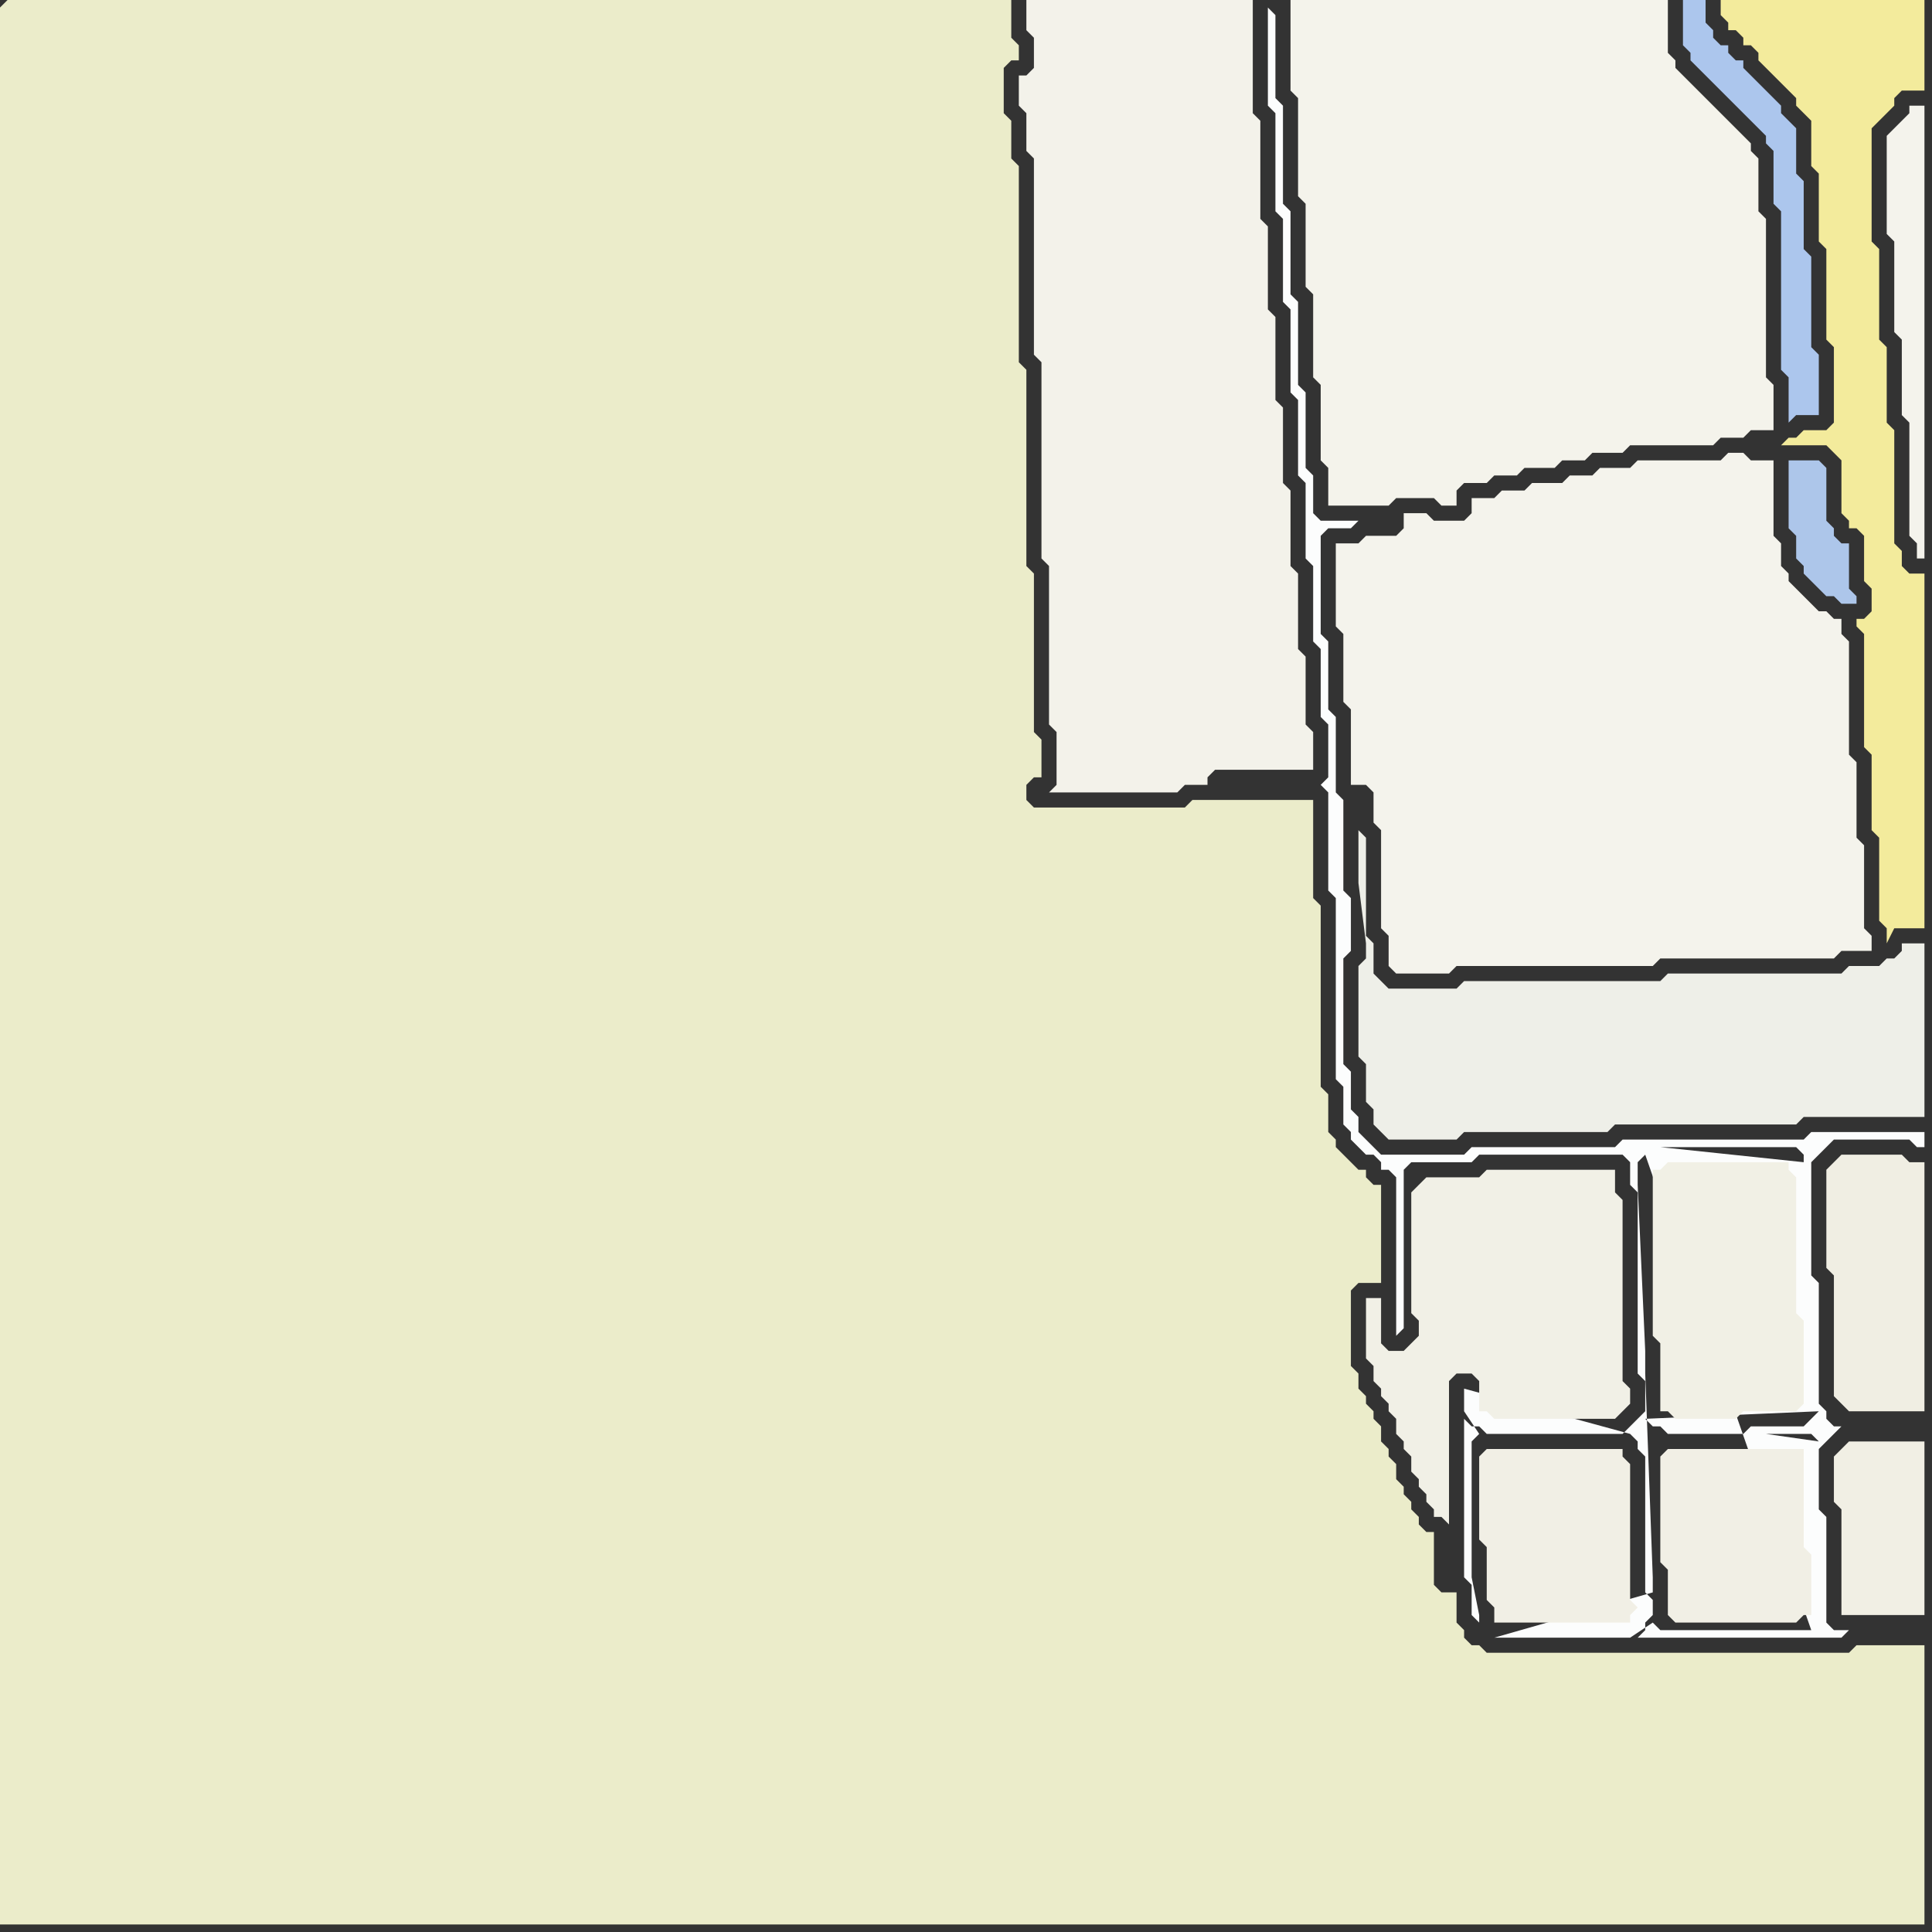 <svg width="256" height="256" xmlns="http://www.w3.org/2000/svg"><rect width="100%" height="100%" fill="#333333" stroke="none"/><script> 
var tempColor;
function hoverPath(evt){
obj = evt.target;
tempColor = obj.getAttribute("fill");
obj.setAttribute("fill","red");
//alert(tempColor);
//obj.setAttribute("stroke","red");}
function recoverPath(evt){
obj = evt.target;
obj.setAttribute("fill", tempColor);
//obj.setAttribute("stroke", tempColor);
}</script><path onmouseover="hoverPath(evt)" onmouseout="recoverPath(evt)" fill="rgb(235,236,202)" d="M  0,1l 0,254 255,0 0,-37 -9,0 -1,1 -48,0 -1,-1 -1,0 -1,-1 0,-1 -1,-1 0,-4 -2,0 -1,-1 0,-7 -1,0 -1,-1 0,-1 -1,-1 0,-1 -1,-1 0,-1 -1,-1 0,-2 -1,-1 0,-1 -1,-1 0,-2 -1,-1 0,-1 -1,-1 0,-1 -1,-1 0,-2 -1,-1 0,-10 1,-1 3,0 0,-13 -1,0 -1,-1 0,-1 -1,0 -1,-1 -1,-1 -1,-1 0,-1 -1,-1 0,-5 -1,-1 0,-24 -1,-1 0,-13 -16,0 -1,1 -20,0 -1,-1 0,-2 1,-1 1,0 0,-5 -1,-1 0,-21 -1,-1 0,-26 -1,-1 0,-26 -1,-1 0,-5 -1,-1 0,-6 1,-1 1,0 0,-2 -1,-1 0,-5 -133,0 -1,1Z"/>
<path onmouseover="hoverPath(evt)" onmouseout="recoverPath(evt)" fill="rgb(243,242,234)" d="M  136,17l 0,3 1,1 0,26 1,1 0,26 1,1 0,21 1,1 0,7 -1,1 17,0 1,-1 3,0 0,-1 1,-1 13,0 0,-5 -1,-1 0,-9 -1,-1 0,-10 -1,-1 0,-10 -1,-1 0,-10 -1,-1 0,-11 -1,-1 0,-11 -1,-1 0,-13 -1,-1 0,-15 -30,0 0,4 1,1 0,4 -1,1 -1,0 0,4 1,1Z"/>
<path onmouseover="hoverPath(evt)" onmouseout="recoverPath(evt)" fill="rgb(252,253,253)" d="M  168,1l 0,13 1,1 0,13 1,1 0,11 1,1 0,11 1,1 0,10 1,1 0,10 1,1 0,10 1,1 0,9 1,1 0,7 -1,1 0,0 1,1 0,13 1,1 0,24 1,1 0,5 1,1 0,1 1,1 1,1 1,0 1,1 0,1 1,0 1,1 0,21 1,-1 0,-21 1,-1 8,0 1,-1 19,0 1,1 0,3 1,1 0,24 1,1 0,4 -1,1 -1,1 -1,1 -18,0 -1,-1 -1,0 -1,-1 0,21 1,1 0,4 1,1 0,-1 -1,-5 0,-18 1,-1 -2,-3 0,-3 22,6 1,1 0,1 1,1 0,18 1,1 0,2 -1,1 0,1 -1,1 27,0 1,-1 -2,0 -1,-1 0,-14 -1,-1 0,-8 1,-1 0,0 2,-2 -1,0 -1,-1 0,-1 -1,-1 0,-16 -1,-1 0,-15 1,-1 1,-1 1,-1 10,0 1,1 1,0 0,-2 -15,0 -1,1 -24,0 -1,1 -19,0 -1,1 -11,0 -1,-1 -1,-1 -1,-1 0,-2 -1,-1 0,-5 -1,-1 0,-14 1,-1 0,-7 -1,-1 0,-12 -1,-1 0,-10 -1,-1 0,-9 -1,-1 0,-13 1,-1 3,0 1,-1 -5,0 -1,-1 0,-5 -1,-1 0,-10 -1,-1 0,-11 -1,-1 0,-11 -1,-1 0,-13 -1,-1 0,-11 -1,-1 52,151 18,0 1,1 0,1 -19,-2 -52,-151 73,186 -1,1 -1,1 -7,0 -1,1 -10,0 -1,-1 -1,0 -1,-1 0,0 23,-1 -73,-186 66,189 6,0 1,1 0,0 -7,-1 -66,-189 72,215 -20,0 -1,-1 -3,2 -18,0 21,-6 0,-2 -1,-27 0,-3 -1,-22 0,-3 1,-1 22,63 -72,-215Z"/>
<path onmouseover="hoverPath(evt)" onmouseout="recoverPath(evt)" fill="rgb(244,243,235)" d="M  172,0l -1,0 0,12 1,1 0,13 1,1 0,11 1,1 0,11 1,1 0,10 1,1 0,5 8,0 1,-1 5,0 1,1 2,0 0,-2 1,-1 3,0 1,-1 3,0 1,-1 4,0 1,-1 3,0 1,-1 4,0 1,-1 11,0 1,-1 3,0 1,-1 3,0 0,-6 -1,-1 0,-21 -1,-1 0,-7 -1,-1 0,-1 -1,-1 -1,-1 -1,-1 -1,-1 -1,-1 -1,-1 -1,-1 -1,-1 -1,-1 -1,-1 0,-1 -1,-1 0,-7Z"/>
<path onmouseover="hoverPath(evt)" onmouseout="recoverPath(evt)" fill="rgb(244,243,236)" d="M  177,74l 0,9 1,1 0,9 1,1 0,10 2,0 1,1 0,4 1,1 0,13 1,1 0,4 1,1 7,0 1,-1 26,0 1,-1 23,0 1,-1 4,0 0,-2 -1,-1 0,-11 -1,-1 0,-10 -1,-1 0,-15 -1,-1 0,-2 -1,0 -1,-1 -1,0 -1,-1 -1,-1 -1,-1 -1,-1 0,-1 -1,-1 0,-3 -1,-1 0,-10 -3,0 -1,-1 -2,0 -1,1 -11,0 -1,1 -4,0 -1,1 -3,0 -1,1 -4,0 -1,1 -3,0 -1,1 -3,0 0,2 -1,1 -4,0 -1,-1 -3,0 0,2 -1,1 -4,0 -1,1 -3,0Z"/>
<path onmouseover="hoverPath(evt)" onmouseout="recoverPath(evt)" fill="rgb(238,239,232)" d="M  180,133l 0,7 1,1 0,5 1,1 0,2 1,1 1,1 9,0 1,-1 19,0 1,-1 24,0 1,-1 16,0 0,-23 -3,0 0,1 -1,1 -1,0 -1,1 -4,0 -1,1 -23,0 -1,1 -26,0 -1,1 -9,0 -1,-1 -1,-1 0,-4 -1,-1 0,-13 -1,-1 0,7 1,8 0,2 -1,1Z"/>
<path onmouseover="hoverPath(evt)" onmouseout="recoverPath(evt)" fill="rgb(241,240,230)" d="M  188,157l -1,1 0,16 1,1 0,2 -1,1 -1,1 -2,0 -1,-1 0,-6 -2,0 0,8 1,1 0,2 1,1 0,1 1,1 0,1 1,1 0,2 1,1 0,1 1,1 0,2 1,1 0,1 1,1 0,1 1,1 0,1 1,0 1,1 0,-19 1,-1 2,0 1,1 0,4 1,0 1,1 16,0 1,-1 0,0 1,-1 0,-2 -1,-1 0,-24 -1,-1 0,-3 -17,0 -1,1 -7,0 -1,1Z"/>
<path onmouseover="hoverPath(evt)" onmouseout="recoverPath(evt)" fill="rgb(241,239,229)" d="M  201,215l 15,0 0,-1 1,-1 -1,-1 0,-18 -1,-1 0,-1 -18,0 -1,1 0,11 1,1 0,7 1,1 0,2Z"/>
<path onmouseover="hoverPath(evt)" onmouseout="recoverPath(evt)" fill="rgb(241,240,229)" d="M  219,157l 0,20 1,1 0,9 1,0 1,1 8,0 1,-1 7,0 1,-1 0,-11 -1,-1 0,-18 -1,-1 0,-1 -16,0 -1,1 -1,0Z"/>
<path onmouseover="hoverPath(evt)" onmouseout="recoverPath(evt)" fill="rgb(172,198,237)" d="M  223,2l 0,4 1,1 0,1 2,2 1,1 5,5 1,1 1,1 0,1 1,1 0,7 1,1 0,21 1,1 0,6 1,-1 3,0 0,-8 -1,-1 0,-12 -1,-1 0,-9 -1,-1 0,-6 -1,-1 -1,-1 0,-1 -1,-1 -1,-1 -1,-1 -1,-1 -1,-1 0,-1 -1,0 -1,-1 0,-1 -1,0 -1,-1 0,-1 -1,-1 0,-3 -3,0Z"/>
<path onmouseover="hoverPath(evt)" onmouseout="recoverPath(evt)" fill="rgb(243,235,156)" d="M  233,0l -5,0 0,2 1,1 0,1 1,0 1,1 0,1 1,0 1,1 0,1 1,1 1,1 1,1 1,1 1,1 0,1 1,1 1,1 0,6 1,1 0,9 1,1 0,12 1,1 0,10 -1,1 -3,0 -1,1 -1,0 -1,1 6,0 1,1 1,1 0,7 1,1 0,1 1,0 1,1 0,6 1,1 0,3 -1,1 -1,0 0,1 1,1 0,15 1,1 0,10 1,1 0,11 1,1 0,2 1,-2 4,0 0,-47 -2,0 -1,-1 0,-2 -1,-1 0,-15 -1,-1 0,-10 -1,-1 0,-12 -1,-1 0,-15 1,-1 1,-1 1,-1 0,-1 1,-1 3,0 0,-12Z"/>
<path onmouseover="hoverPath(evt)" onmouseout="recoverPath(evt)" fill="rgb(173,198,234)" d="M  238,61l -1,0 0,9 1,1 0,3 1,1 0,1 1,1 1,1 1,1 1,0 1,1 2,0 0,-1 -1,-1 0,-6 -1,0 -1,-1 0,-1 -1,-1 0,-7 -1,-1Z"/>
<path onmouseover="hoverPath(evt)" onmouseout="recoverPath(evt)" fill="rgb(241,239,229)" d="M  239,194l 0,-2 -18,0 -1,1 0,14 1,1 0,6 1,1 16,0 1,-1 1,0 0,-8 -1,-1Z"/>
<path onmouseover="hoverPath(evt)" onmouseout="recoverPath(evt)" fill="rgb(240,238,227)" d="M  245,187l 10,0 0,-33 -2,0 -1,-1 -8,0 -1,1 0,0 -1,1 0,13 1,1 0,16 1,1 1,1Z"/>
<path onmouseover="hoverPath(evt)" onmouseout="recoverPath(evt)" fill="rgb(241,239,228)" d="M  246,214l 9,0 0,-23 -10,0 -1,1 0,0 -1,1 0,6 1,1 0,14Z"/>
<path onmouseover="hoverPath(evt)" onmouseout="recoverPath(evt)" fill="rgb(244,243,236)" d="M  254,74l 1,0 0,-60 -2,0 0,1 -1,1 -1,1 -1,1 0,13 1,1 0,12 1,1 0,10 1,1 0,15 1,1Z"/>
</svg>
